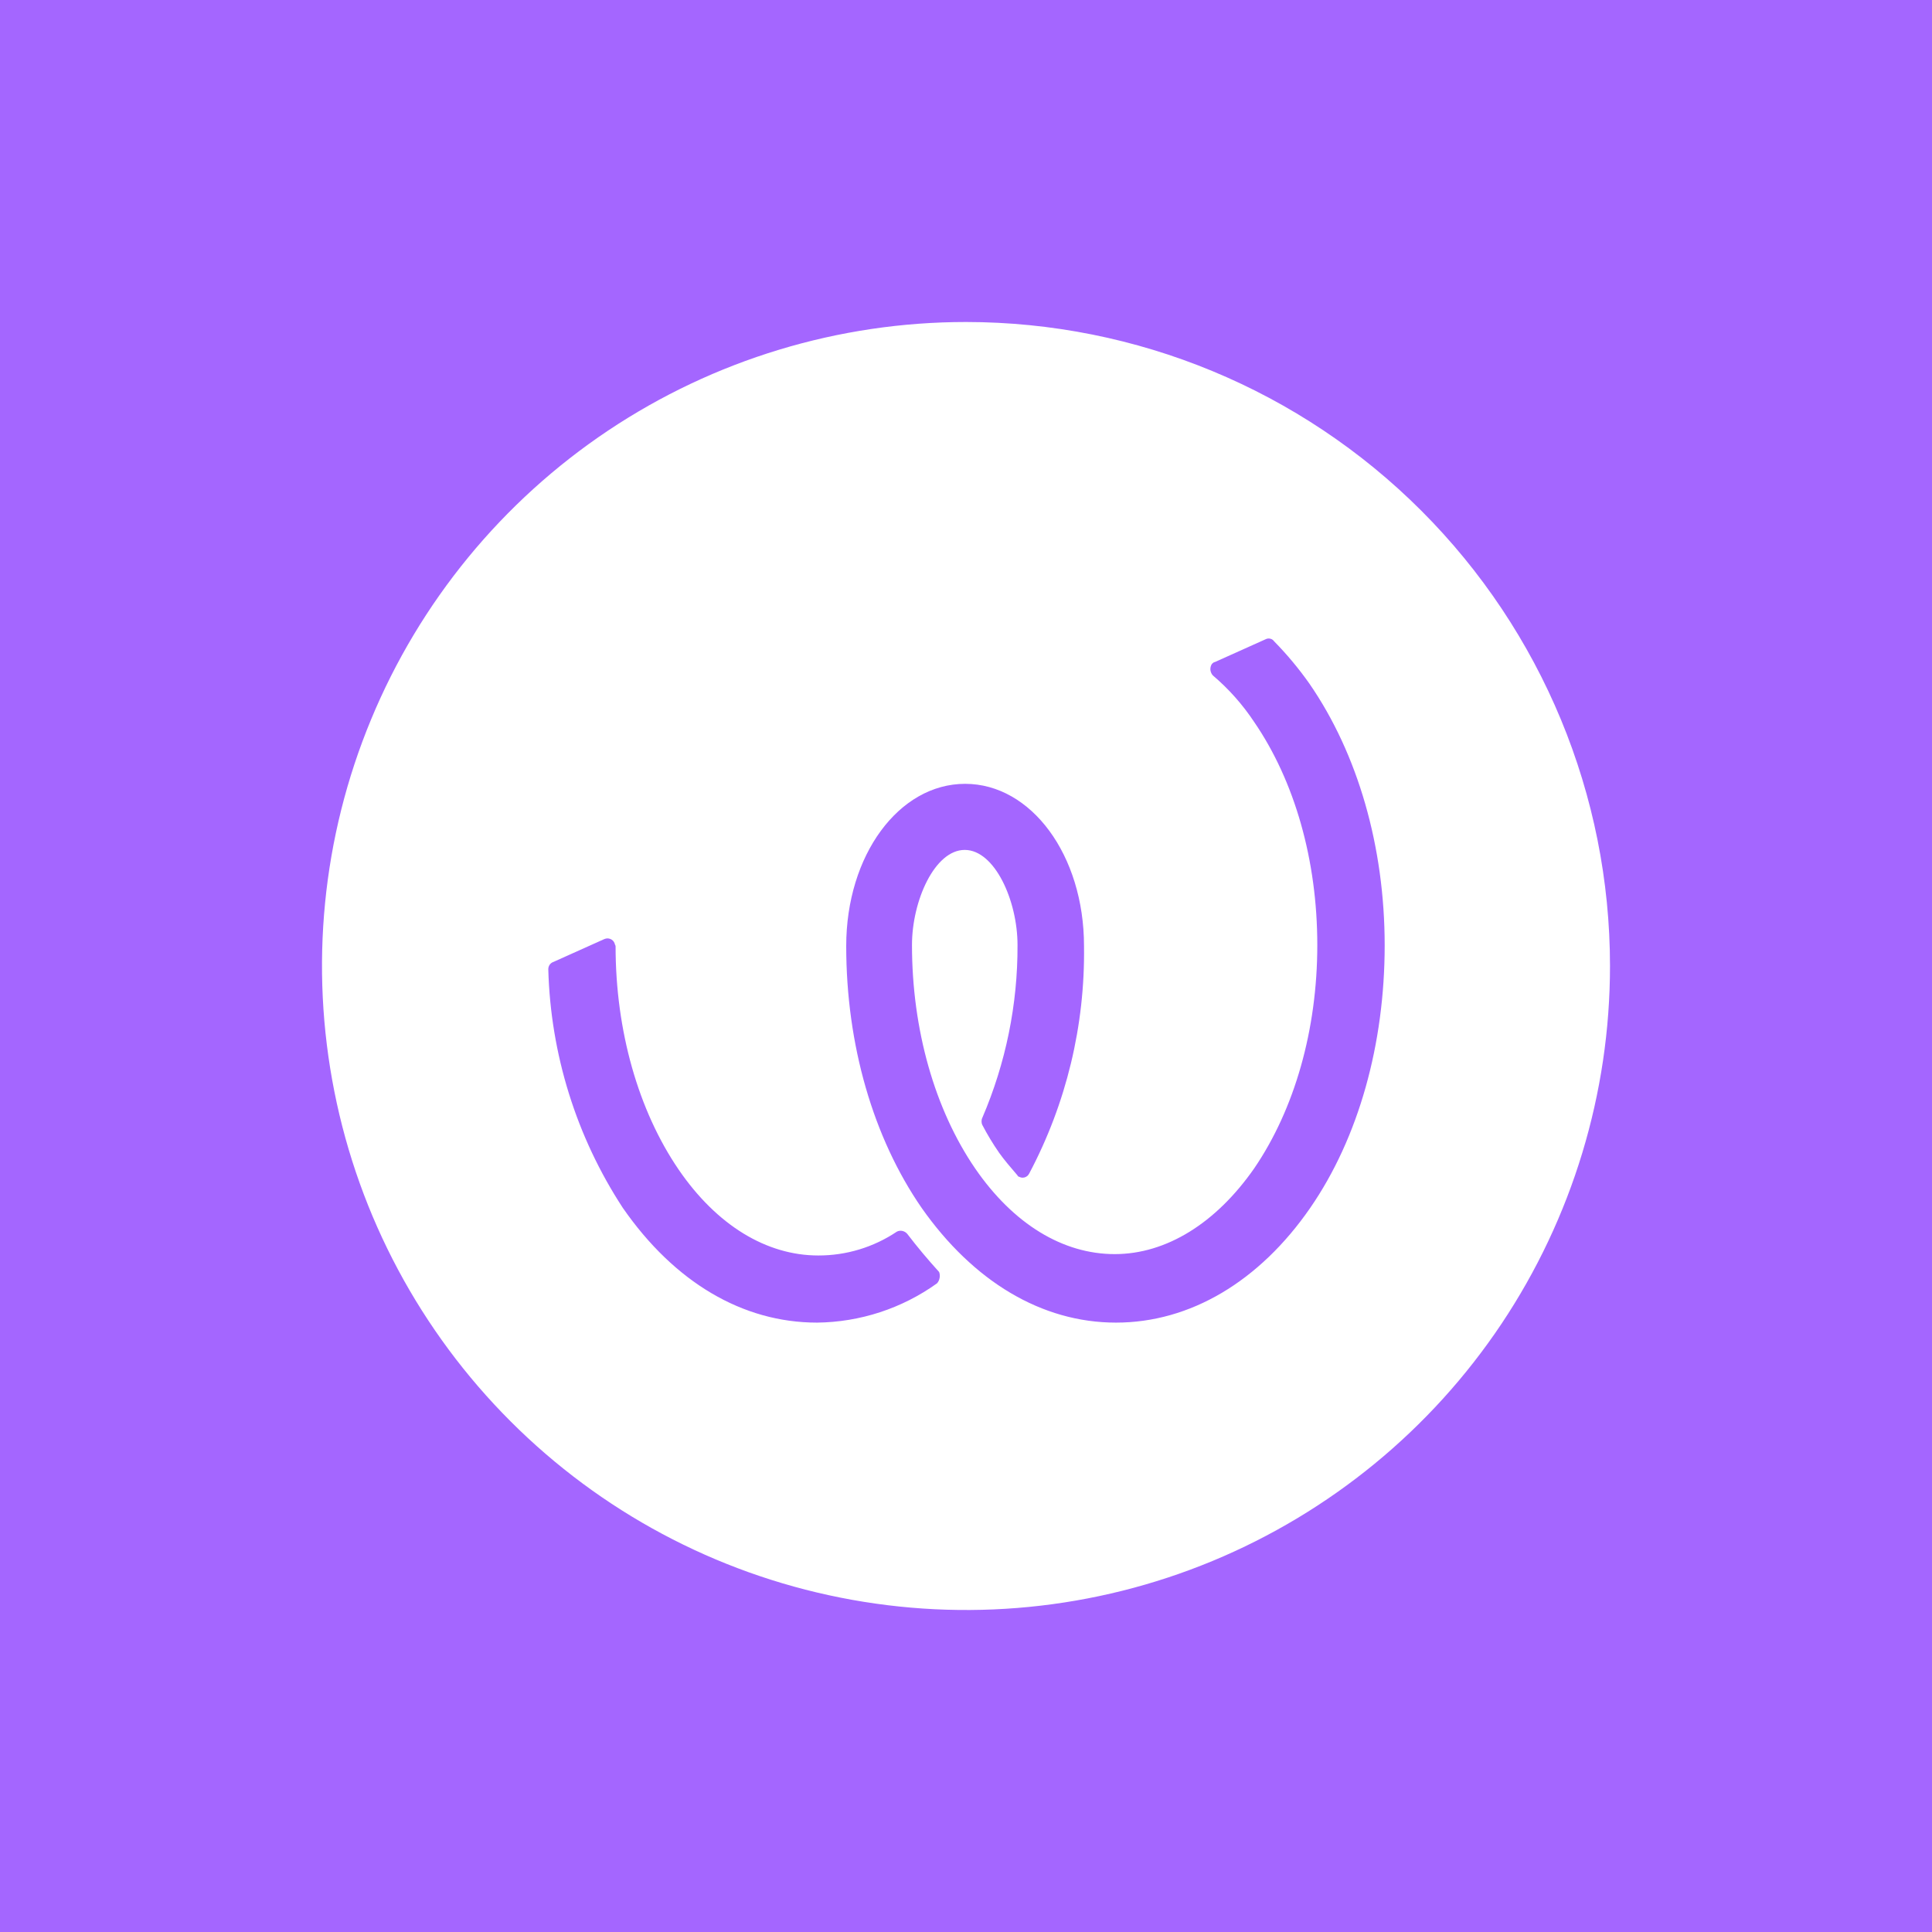 <svg width="24" height="24" viewBox="0 0 24 24" fill="none" xmlns="http://www.w3.org/2000/svg">
<rect x="0" y="0" width="24" height="24" fill="#333333" stroke="none"/>
<g clip-path="url(#clip0_328_58466)">
<path d="M24 0H0V24H24V0Z" fill="#A466FF"/>
<path d="M12 4C10.418 4 8.871 4.469 7.555 5.348C6.24 6.227 5.214 7.477 4.609 8.939C4.003 10.4 3.845 12.009 4.154 13.561C4.462 15.113 5.224 16.538 6.343 17.657C7.462 18.776 8.887 19.538 10.439 19.846C11.991 20.155 13.6 19.997 15.062 19.391C16.523 18.785 17.773 17.76 18.652 16.445C19.531 15.129 20 13.582 20 12C20 9.878 19.156 7.844 17.656 6.344C16.156 4.844 14.122 4.001 12 4ZM11.64 15.942C11.205 16.254 10.685 16.424 10.15 16.43C9.226 16.43 8.379 15.93 7.737 15.005C7.159 14.121 6.839 13.094 6.811 12.039C6.811 12.019 6.818 11.999 6.829 11.983C6.841 11.967 6.857 11.955 6.876 11.949L7.506 11.666C7.518 11.661 7.53 11.658 7.543 11.657C7.556 11.657 7.569 11.659 7.582 11.664C7.594 11.669 7.605 11.676 7.614 11.685C7.623 11.694 7.63 11.706 7.635 11.718C7.635 11.73 7.647 11.743 7.647 11.755C7.647 12.805 7.93 13.797 8.431 14.53C8.906 15.223 9.523 15.596 10.165 15.596C10.512 15.597 10.852 15.494 11.141 15.3C11.162 15.289 11.186 15.286 11.209 15.291C11.232 15.296 11.253 15.308 11.269 15.326C11.397 15.493 11.526 15.647 11.666 15.801C11.675 15.824 11.677 15.85 11.672 15.875C11.668 15.9 11.657 15.923 11.64 15.942ZM16.276 15.005C15.646 15.917 14.786 16.43 13.863 16.43C12.939 16.43 12.09 15.917 11.449 15.005C10.846 14.132 10.512 12.976 10.512 11.752C10.512 10.623 11.167 9.737 11.989 9.737C12.81 9.737 13.466 10.623 13.466 11.752C13.48 12.737 13.246 13.709 12.785 14.578C12.779 14.589 12.772 14.6 12.762 14.608C12.752 14.616 12.741 14.622 12.729 14.626C12.717 14.629 12.705 14.63 12.692 14.629C12.68 14.627 12.668 14.623 12.657 14.617C12.644 14.617 12.644 14.603 12.631 14.591C12.554 14.501 12.476 14.411 12.412 14.321C12.335 14.21 12.265 14.094 12.203 13.975C12.196 13.961 12.193 13.945 12.193 13.93C12.193 13.914 12.196 13.899 12.203 13.885C12.494 13.207 12.643 12.477 12.64 11.74C12.64 11.188 12.357 10.558 11.984 10.558C11.612 10.558 11.329 11.188 11.329 11.74C11.329 12.789 11.612 13.782 12.113 14.514C12.589 15.207 13.205 15.579 13.847 15.579C14.489 15.579 15.106 15.194 15.58 14.514C16.081 13.78 16.364 12.793 16.364 11.74C16.364 10.686 16.083 9.703 15.58 8.969C15.437 8.753 15.264 8.558 15.066 8.39C15.049 8.371 15.039 8.347 15.036 8.322C15.034 8.297 15.04 8.271 15.053 8.25C15.066 8.236 15.08 8.224 15.092 8.224L15.722 7.941C15.739 7.932 15.76 7.929 15.779 7.934C15.799 7.938 15.816 7.95 15.827 7.966C15.987 8.129 16.133 8.304 16.265 8.491C16.868 9.364 17.201 10.52 17.201 11.744C17.201 12.967 16.879 14.132 16.276 15.005Z" fill="white"/>
</g>
<defs>
<clipPath id="clip0_328_58466">
<rect width="24" height="24" fill="white"/>
</clipPath>
</defs>
</svg>
